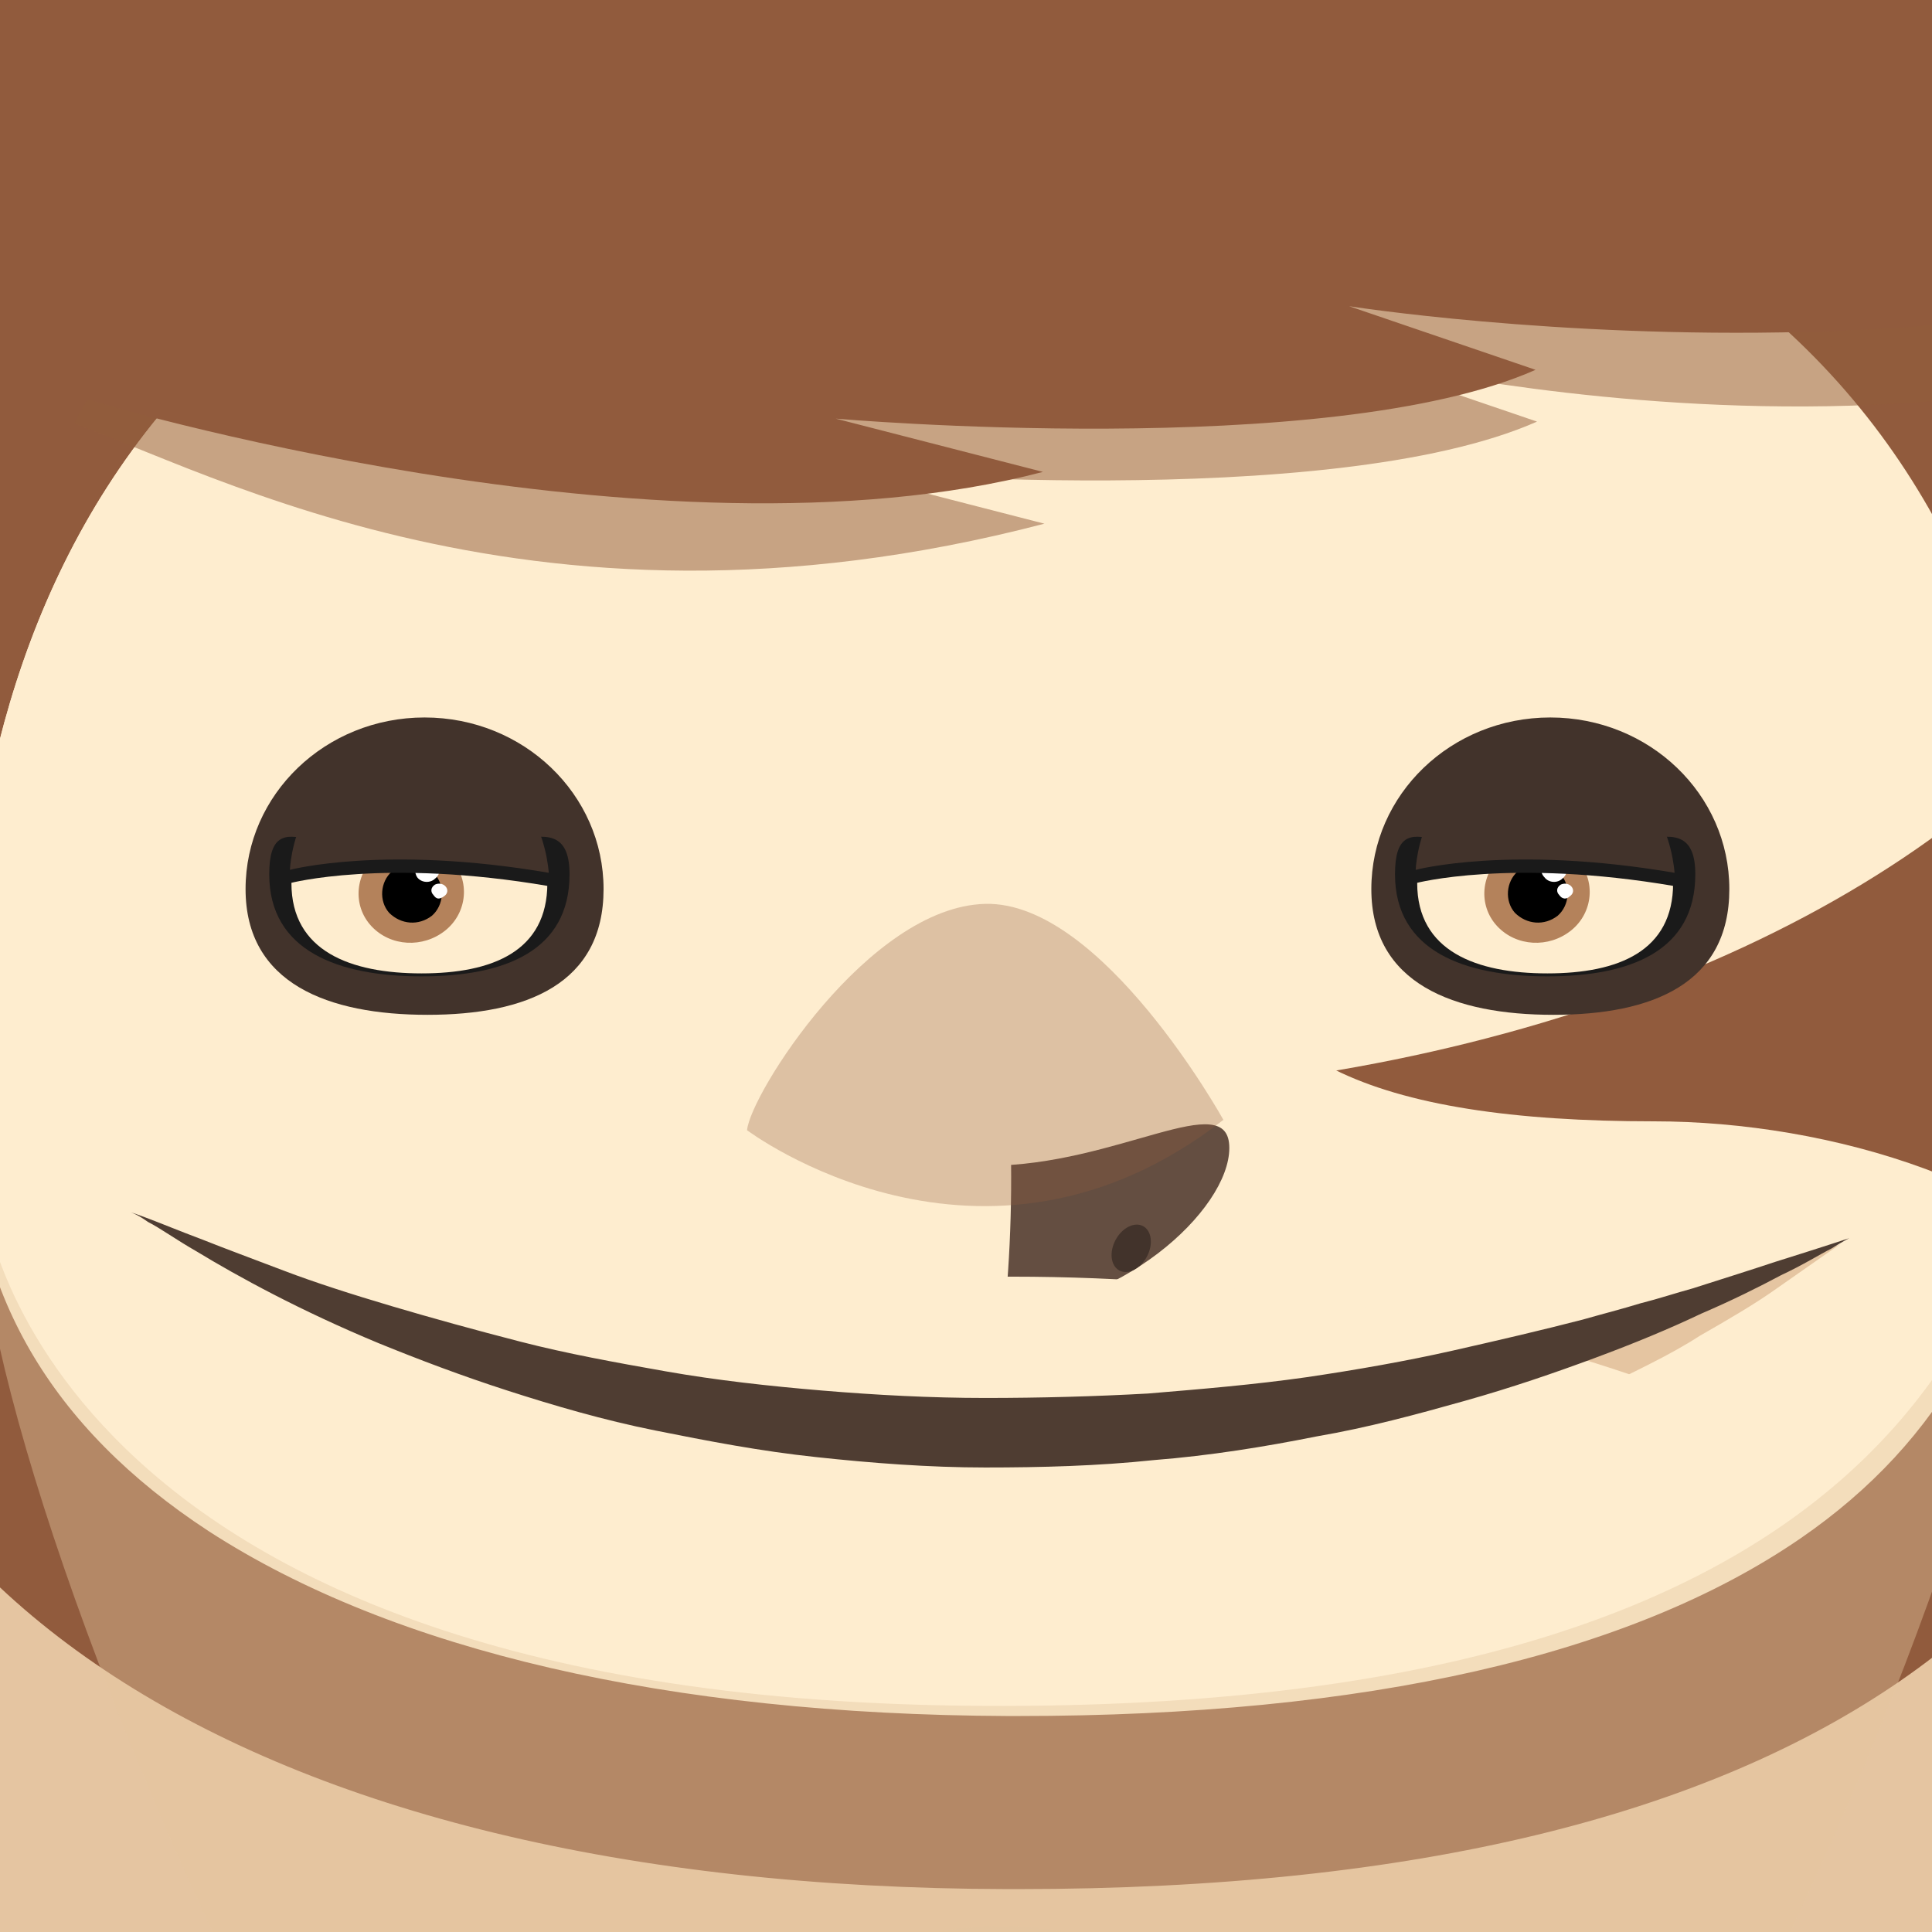 <?xml version="1.0" encoding="utf-8"?>
<!-- Generator: Adobe Illustrator 20.1.0, SVG Export Plug-In . SVG Version: 6.00 Build 0)  -->
<svg version="1.1" id="Layer_1" xmlns="http://www.w3.org/2000/svg" xmlns:xlink="http://www.w3.org/1999/xlink" x="0px" y="0px"
	 viewBox="0 0 130.6 130.6" style="enable-background:new 0 0 130.6 130.6;" xml:space="preserve">
<style type="text/css">
	.st0{fill:none;}
	.st1{fill:#B4825B;}
	.st2{opacity:0.13;fill:#FED7A1;}
	.st3{clip-path:url(#SVGID_2_);fill:#F7D3AC;}
	.st4{clip-path:url(#SVGID_2_);fill:url(#SVGID_3_);}
	.st5{clip-path:url(#SVGID_2_);}
	.st6{clip-path:url(#SVGID_5_);fill:#E5C5A1;}
	.st7{opacity:0.4;clip-path:url(#SVGID_5_);fill:#E5C5A1;}
	.st8{clip-path:url(#SVGID_2_);fill:none;stroke:#1A1A1A;stroke-width:3.87;stroke-miterlimit:10;}
	.st9{fill:#FEEDCF;}
	.st10{fill:#915B3D;}
	.st11{clip-path:url(#SVGID_2_);fill:#644E41;}
	.st12{clip-path:url(#SVGID_2_);fill:none;stroke:#000000;stroke-width:0.907;stroke-miterlimit:10;}
	.st13{clip-path:url(#SVGID_2_);fill:#42332B;}
	.st14{fill:#E5C5A1;}
	.st15{clip-path:url(#SVGID_7_);fill:#FEEDCF;}
	.st16{clip-path:url(#SVGID_2_);fill:#4F3D32;}
	.st17{opacity:0.51;}
	.st18{fill:#925C3A;}
	.st19{fill:#42332B;}
	.st20{fill:#1A1A1A;}
	.st21{fill:#FFFFFF;}
	.st22{fill:#4F3D32;}
	.st23{opacity:0.42;clip-path:url(#SVGID_9_);fill:#E5C5A1;}
	.st24{opacity:0.3;clip-path:url(#SVGID_2_);fill:#915B3D;}
	.st25{clip-path:url(#SVGID_2_);fill:none;}
	.st26{clip-path:url(#SVGID_11_);}
	.st27{fill:#F2F2F2;}
	.st28{fill:#E6E6E6;}
	.st29{fill:#4D4D4D;}
	.st30{opacity:0.22;}
	.st31{clip-path:url(#SVGID_13_);}
	.st32{fill-rule:evenodd;clip-rule:evenodd;fill:none;}
	.st33{clip-path:url(#SVGID_15_);fill-rule:evenodd;clip-rule:evenodd;fill:none;}
	.st34{fill:#4A4A4A;}
	.st35{opacity:0.21;}
	.st36{fill-rule:evenodd;clip-rule:evenodd;fill:#ED1B2F;}
	.st37{fill:#595959;}
	.st38{fill:#3D3D3D;}
	.st39{fill-rule:evenodd;clip-rule:evenodd;fill:#F7F7F7;}
	.st40{fill-rule:evenodd;clip-rule:evenodd;fill:#3D3D3D;}
	.st41{opacity:9.000000e-02;fill-rule:evenodd;clip-rule:evenodd;}
	.st42{fill-rule:evenodd;clip-rule:evenodd;fill:#595959;}
	.st43{fill:#333333;}
</style>
<pattern  x="-392.4" y="-101" width="62" height="61" patternUnits="userSpaceOnUse" id="New_Pattern" viewBox="0 -61 62 61" style="overflow:visible;">
	<g>
		<rect y="-61" class="st0" width="62" height="61"/>
		<rect y="-61" class="st1" width="62" height="61"/>
		<path class="st2" d="M4.5-55c0,1.1,1,8.9,1,9.8c0,0.9-0.4,8.3-0.4,8.3s0.5,5.1,0.6,6.1s0.7,5.3,0.7,5.3l-0.7-1l-0.2,3.2l-0.5-8.4
			l-1.3-6.1L4-43.5c0,0,0.5-2.1,0.4-3c0-0.9-0.2-4.7-0.2-4.7L4.5-55z"/>
		<path class="st2" d="M14.8-50.3c0,1.1,0.5,9.7,0.5,10.7c0,1-1,8.9-1,8.9s0.2,5.5,0.2,6.7s0.4,5.7,0.4,5.7l-0.7-1.2L13.7-16l0-9.2
			l-1-6.7l0.7-6.1c0,0,0.6-2.3,0.7-3.2c0-1,0.1-5.2,0.1-5.2L14.8-50.3z"/>
		<path class="st2" d="M26.9-52.3c-0.1,0.8,0.2,6.9,0.3,7.6c-0.1,0.6-0.5,6.3-0.5,6.3s0.4,3.9,0.4,4.7c0,0.8,0.6,4,0.6,4l-0.6-0.8
			L27-28c0,0-0.1-1.6-0.3-3.2c-0.1-1.6-0.2-3.2-0.2-3.2s-0.2-1.2-0.5-2.4c-0.2-1.2-0.5-2.4-0.5-2.4s0.1-1.1,0.2-2.2
			c0.1-1.1,0.2-2.2,0.2-2.2s0.4-1.6,0.4-2.3c0-0.7,0.1-3.7,0.1-3.7L26.9-52.3z"/>
		<path class="st2" d="M18.9-28.3c0,0.7,0.6,6.1,0.6,6.7c0,0.6-0.4,5.7-0.4,5.7s0.3,3.5,0.3,4.2c0,0.7,0.4,3.6,0.4,3.6l-0.5-0.7
			l-0.2,2.2l-0.2-5.8l-0.8-4.2l0.3-3.9c0,0,0.3-1.5,0.3-2.1c0-0.6-0.1-3.2-0.1-3.2L18.9-28.3z"/>
		<path class="st2" d="M38.2-49.3c0,0.8,0.3,7.1,0.3,7.8c0,0.3-0.2,2-0.5,3.5c-0.2,1.5-0.5,3-0.5,3s0,4.1-0.1,4.9
			c-0.1,0.8,0,4.2,0,4.2L37-26.8l-0.5,2.5c0,0,0.1-1.7,0.3-3.3c0.1-1.7,0.2-3.3,0.2-3.3l-0.5-4.9l0.7-4.4c0,0,0.5-1.6,0.5-2.3
			c0-0.7,0.1-3.8,0.1-3.8L38.2-49.3z"/>
		<path class="st2" d="M29.8-21.3c0,0.3,0.2,2.9,0.2,3.2s-0.2,2.7-0.2,2.7s0.1,1.7,0.1,2s0.2,1.7,0.2,1.7L29.8-12l-0.1,1l-0.1-2.8
			l-0.3-2l0.2-1.8c0,0,0.2-0.7,0.2-1s0-1.5,0-1.5L29.8-21.3z"/>
		<path class="st2" d="M49.5-60.7c0,0.7,0.7,6.3,0.8,6.9c0,0.3-0.1,1.8-0.2,3.2c-0.1,1.4-0.2,2.7-0.2,2.7s0.3,3.6,0.3,4.3
			c0,0.7,0.3,3.7,0.3,3.7L50-40.6l-0.3,2.2c0,0,0-1.5,0-3c0-1.5-0.1-3-0.1-3l-0.8-4.3l0.3-4c0,0,0.3-1.5,0.3-2.1
			c0-0.6-0.1-3.3-0.1-3.3L49.5-60.7z"/>
		<path class="st2" d="M46.1-17.3c0,0.3,0.2,2.6,0.2,2.9c0,0.3-0.2,2.4-0.2,2.4s0.1,1.5,0.1,1.8s0.2,1.6,0.2,1.6l-0.2-0.3L46-8
			L46-10.5l-0.3-1.8l0.2-1.7c0,0,0.2-0.6,0.2-0.9s0-1.4,0-1.4L46.1-17.3z"/>
		<path class="st2" d="M46.1-32.7c0,0.3,0.2,2.2,0.2,2.4s-0.2,2-0.2,2s0.1,1.2,0.1,1.5c0,0.3,0.1,1.3,0.1,1.3l-0.2-0.3L46-25l0-2
			l-0.3-1.5l0.1-1.4c0,0,0.1-0.5,0.1-0.7c0-0.2,0-1.1,0-1.1L46.1-32.7z"/>
		<path class="st2" d="M20.8-59.4c0.1,0.1,0.4,1.3,0.4,1.5c0,0.1-0.1,1.3-0.2,1.3c0,0,0,0.2,0,0.4c0,0.2-0.1,0.4-0.1,0.5
			c0,0.2-0.2,0.8-0.2,0.8l0-0.2l-0.3,0.4c0,0,0.1-0.3,0.3-0.6c0.1-0.3,0.2-0.6,0.2-0.6c0,0,0-0.9,0-0.9c0,0,0-0.2,0.1-0.4
			c0-0.2,0-0.4,0-0.4S21-58,21-58.1c0-0.1-0.1-0.7-0.1-0.7s0-0.1,0-0.3C20.8-59.2,20.8-59.4,20.8-59.4z"/>
		<path class="st2" d="M6.1-21c0,0.2-0.2,1.5-0.3,1.6c0,0.1-0.2,0.4-0.3,0.7c-0.1,0.3-0.3,0.5-0.3,0.5s-0.3,0.8-0.4,0.9
			c0,0.1-0.4,0.8-0.4,0.8l0-0.2L4-16.3c0,0,0.2-0.3,0.4-0.6c0.2-0.3,0.4-0.6,0.4-0.6s0.1-0.2,0.2-0.5c0.1-0.2,0.1-0.5,0.1-0.5
			s0.1-0.2,0.2-0.4c0.1-0.2,0.2-0.4,0.2-0.4s0.2-0.3,0.2-0.4c0-0.1,0.2-0.7,0.2-0.7L6.1-21z"/>
		<path class="st2" d="M26.4-6c0,0.1,0.1,0.9,0.1,0.9s-0.1,0.8-0.1,0.8s0,0.5,0,0.6c0,0.1,0.1,0.5,0.1,0.5l-0.1-0.1l0,0.3l0-0.8
			l-0.1-0.6l0-0.5c0,0,0-0.2,0-0.3s0-0.5,0-0.5L26.4-6z"/>
		<path class="st2" d="M37.4-11.7c0,0.1,0.1,0.8,0.1,0.8c0,0.1-0.1,0.7-0.1,0.7s0,0.4,0,0.5c0,0.1,0,0.4,0,0.4l-0.1-0.1l0,0.3l0-0.7
			l-0.1-0.5l0-0.5c0,0,0-0.2,0-0.3c0-0.1,0-0.4,0-0.4L37.4-11.7z"/>
		<path class="st2" d="M55.9-31c-0.1,1,0.1,8.7,0.1,9.6c0,0.4-0.3,2.4-0.5,4.3c-0.2,1.9-0.5,3.7-0.5,3.7s0.2,4.9,0.2,6
			c0,1,0.5,5.1,0.5,5.1l-0.7-1l-0.3,3.1c0,0-0.1-2-0.1-4.1c0-2-0.1-4.1-0.1-4.1s-0.2-1.5-0.5-3c-0.2-1.5-0.4-3-0.4-3l0.7-5.4
			c0,0,0.6-2,0.7-2.9c0.1-0.9,0.3-4.6,0.3-4.6L55.9-31z"/>
	</g>
</pattern>
<g>
	<defs>
		<rect id="SVGID_1_" width="130.6" height="130.6"/>
	</defs>
	<clipPath id="SVGID_2_">
		<use xlink:href="#SVGID_1_"  style="overflow:visible;"/>
	</clipPath>
	<circle class="st3" cx="67.3" cy="192" r="163.9"/>
	<pattern  id="SVGID_3_" xlink:href="#New_Pattern" patternTransform="matrix(1 0 0 1 -74 -7.667)">
	</pattern>
	<path class="st4" d="M-20.5,221.8c0,0,26.7-51.2,6.2-144.1c-20.6-93.6,163-97.4,163.5-11c0.3,52.9-36.4,50.3,10,160.6
		C159.3,227.3,107.9,352.7-20.5,221.8z"/>
	<g class="st5">
		<defs>
			<path id="SVGID_4_" d="M-16,223.7c0,0,17.8-55.7,4.1-143.9C-26.1-12,143.6-14.6,146.6,69.1c2.2,60.4-32.8,34.4,13.4,156.9
				C160,226,108.4,350.5-16,223.7z"/>
		</defs>
		<clipPath id="SVGID_5_">
			<use xlink:href="#SVGID_4_"  style="overflow:visible;"/>
		</clipPath>
		<path class="st6" d="M169.2,104.1c0.2,29.4-59.3,61.4-101.7,61.7s-91.8-27.3-92-56.7C-24.8,79.7,31.7-81.3,74.1-81.7
			S169,74.7,169.2,104.1z"/>
		<ellipse class="st7" cx="67.7" cy="230" rx="48.1" ry="99.8"/>
	</g>
	<path class="st8" d="M140.1,17.9"/>
	<g class="st5">
		<path class="st9" d="M68.1,121.9c-46.9-0.2-76-17.8-76-46.1c0-18.5,4.4-32.6,13.4-42.9c12.4-14.2,34-21.5,64.3-21.5
			c27.5,0,47.7,6.8,60.1,20.3c13.7,14.9,14.3,34.1,13.4,44.3c-2.6,30.5-27.6,45.9-74.6,45.9L68.1,121.9z"/>
		<path class="st10" d="M69.8,17.3c25.8,0,44.5,6.2,55.8,18.4c12.1,13.2,12.6,30.6,11.9,39.8c-1.1,12.6-6.2,21.9-15.8,28.5
			c-11.5,7.9-29.3,12-52.9,12l-0.7,0c-22.9-0.1-41.5-4.4-54-12.5C3.4,96.5-2,87.2-2,75.7c0-17,3.9-29.8,12-39.1
			C21.2,23.8,41.3,17.3,69.8,17.3 M69.8,5.4C-2,5.4-13.8,44.6-13.8,75.7c0,31.1,30.1,51.9,81.9,52c0.2,0,0.5,0,0.7,0
			c54.3,0,77.9-20.4,80.5-51.3C151.8,45.7,137.3,5.4,69.8,5.4L69.8,5.4z"/>
	</g>
	<g class="st5">
		<path class="st10" d="M82.8,60.6c0,10.9,10,15.2,29,15.2c11.9,0,26.2,4.2,32.7,13.2c1.4-3.3,2.8-8,4.1-14
			c2.3-10.6-35.3-34-46.1-34S82.8,49.7,82.8,60.6z"/>
	</g>
	<g class="st5">
		<path class="st10" d="M50.5,60.5c0,10.9-10,15.2-29,15.2c-11.9,0-25.8,4.2-32.3,13.2c-2.2-3.5-4.3-10.6-3.8-14.8
			c1.2-10.8,34.5-33.2,45.4-33.2S50.5,49.6,50.5,60.5z"/>
	</g>
	<path class="st11" d="M83.1,77.6c0,4.2-7.5,11.1-16.1,11.1s-16.8-6.9-16.8-11.1s7.9,1.2,16.6,1.2S83.1,73.4,83.1,77.6z"/>
	<path class="st12" d="M-12.8,17"/>
	
		<ellipse transform="matrix(0.473 -0.881 0.881 0.473 -34.072 111.859)" class="st13" cx="76.5" cy="84.4" rx="1.7" ry="1.2"/>
	<ellipse transform="matrix(0.816 -0.579 0.579 0.816 -38.287 48.761)" class="st13" cx="57.4" cy="84.5" rx="1.2" ry="1.7"/>
	<g class="st5">
		<path class="st14" d="M124.4,84.1c0,0-1.6,1.1-4.3,3c-1.4,1-3.1,2-5.2,3.2c-2,1.3-4.4,2.4-7,3.7c-1.3,0.6-2.7,1.2-4.1,1.9
			c-0.7,0.3-1.5,0.6-2.2,0.9c-0.8,0.3-1.5,0.6-2.3,0.8c-1.6,0.6-3.2,1.2-4.9,1.6c-0.8,0.2-1.7,0.5-2.6,0.7c-0.4,0.1-0.9,0.2-1.3,0.4
			c-0.4,0.1-0.9,0.2-1.3,0.3c-3.6,0.8-7.3,1.6-11.1,2c-1.9,0.2-3.8,0.4-5.8,0.5l-2.9,0.1l-2.9,0c-3.9,0-7.8-0.4-11.6-0.9
			c-1.9-0.3-3.8-0.5-5.6-1c-0.9-0.2-1.8-0.4-2.7-0.6c-0.9-0.2-1.8-0.5-2.7-0.7c-0.9-0.2-1.8-0.5-2.6-0.7c-0.9-0.3-1.7-0.5-2.5-0.8
			c-1.7-0.6-3.3-1.1-4.8-1.8c-3.1-1.2-6-2.5-8.6-3.8c-5.2-2.6-9.2-5.3-11.9-7.3c-2.7-2-4.1-3.4-4.1-3.4s1.6,1,4.6,2.6
			c1.5,0.8,3.3,1.7,5.4,2.7c2.1,1,4.5,2,7.1,3c1.3,0.5,2.7,1,4.2,1.5c0.7,0.2,1.5,0.5,2.2,0.8c0.7,0.2,1.5,0.5,2.3,0.7
			c1.5,0.5,3.2,0.9,4.8,1.4c1.7,0.4,3.3,0.9,5,1.2c3.4,0.8,7,1.3,10.7,1.8c3.7,0.4,7.4,0.7,11.1,0.7l2.8,0l2.8-0.1
			c0.9-0.1,1.9,0,2.8-0.1c0.9-0.1,1.8-0.2,2.8-0.2c3.7-0.3,7.3-0.8,10.7-1.5c1.7-0.3,3.4-0.8,5.1-1.1c1.7-0.3,3.2-0.8,4.8-1.3
			c0.8-0.2,1.5-0.4,2.3-0.7c0.7-0.3,1.5-0.5,2.2-0.7c1.4-0.5,2.9-0.9,4.2-1.4c1.3-0.5,2.6-1,3.8-1.5c1.2-0.4,2.3-0.9,3.4-1.4
			c2.1-1,4-1.7,5.5-2.5C122.6,84.9,124.4,84.1,124.4,84.1z"/>
	</g>
	<g class="st5">
		<defs>
			<path id="SVGID_6_" d="M137.7,70.3c-2.2,27-22.8,45.6-69.5,45.5C24.1,115.7-2.4,97.4-2.4,70.3S8.7,6.1,69.9,6.1
				C127.4,6.1,139.9,43.5,137.7,70.3z"/>
		</defs>
		<clipPath id="SVGID_7_">
			<use xlink:href="#SVGID_6_"  style="overflow:visible;"/>
		</clipPath>
		<path class="st15" d="M20.3,147c-30.6,2.6-58.9-27.9-63.3-68.2S-26.1,3.7,4.5,1.1S63.4,29,67.8,69.3
			C72.1,109.6,50.9,144.3,20.3,147z"/>
		<ellipse class="st15" cx="68.4" cy="139.6" rx="86.6" ry="53.3"/>
		<ellipse class="st15" cx="68.3" cy="25.1" rx="81.3" ry="49.1"/>
	</g>
	<path class="st16" d="M102.2,47.1"/>
	<g class="st5">
		<g>
			<path class="st10" d="M119.3,17c0,0,30.1,40.2,28.6,65.2c0,0,11.2-26-4.3-70.1C140.4,3.1,119.3,17,119.3,17z"/>
		</g>
		<g class="st17">
			<g>
				<path class="st18" d="M3.2,28c9.5,2.9,31.8,16.7,67.4,7.4l-14-3.6c0,0,33.3,2.9,47.3-3.3l-12.6-4.3c4.1,0.6,51.4,12.2,80-12.2
					c0,0-33.6-13.5-42.4-13.8c0,0,14.6,2.1,15.3-6.7c0,0,3.1-0.4-8.2-3.8s-55.6-19-60.2-15.1L67.9-24c0,0,15.6-14.5-8.6-4.6
					S-3.9-3.5,1.7,6.9c0,0-17.5-4.4-14.9,3.6l6.3,1.6c0,0-9,10.5-4,7.8c2.5-1.3-11.8,0.2-11.8,0.2s1.4-3.7,4,5.3l-3.7,6.1
					c0,0,2.9-1.5,9.6,8.3l0.6,2c0,0-2.8,10.4,0.9,22.5C-11.3,64.4-12.2,34.1,3.2,28z"/>
			</g>
		</g>
		<g>
			<g>
				<path class="st10" d="M5.9,27c0,0,38.6,11.7,64.6,4.9l-14-3.6c0,0,33.3,2.9,47.3-3.3l-12.6-4.3c0,0,55.4,8.7,80-12.2
					c0,0-33.6-13.5-42.4-13.8c0,0,14.6,2.1,15.3-6.7c0,0,3.1-0.4-8.2-3.8s-55.6-19-60.2-15.1l14.2-4.6c0,0-6.3-6.5-30.6,3.4
					S-9.1-10.1-3.6,0.3c0,0-12.3-1.3-17.5,4.6l6.3,1.6c0,0-27.4,15.7-22.4,13c2.5-1.3,14.4-3,14.4-3s-12,5.5-9.4,14.5l9.7-3.1
					c0,0-6.4,11.5,0.4,21.3l3.9-5.8c0,0-2,6.6,3.8,34C-14.5,77.5-8.7,53,5.9,27z"/>
			</g>
		</g>
	</g>
	<g class="st5">
		<g>
			<path class="st19" d="M92.7,60.1c0,6.4,5.6,8.5,12.3,8.5c6.7,0,11.9-2.1,11.9-8.5s-5.4-11.6-12.1-11.6
				C98.1,48.5,92.7,53.7,92.7,60.1z"/>
			<path class="st20" d="M94.3,59.1c0,5.2,4.7,6.9,10.3,6.9c5.6,0,10-1.7,10-6.9s-5.2-0.8-10.8-0.8S94.3,53.9,94.3,59.1z"/>
			<path class="st9" d="M95.8,59.7c0,4.6,4,6.1,8.8,6.1s8.5-1.5,8.5-6.1s-3.9-8.3-8.6-8.3C99.7,51.4,95.8,55.1,95.8,59.7z"/>
			<g>
				<path class="st1" d="M106.6,58.1c1.3,1.4,1.1,3.6-0.4,4.8s-3.7,1.1-5-0.3s-1.1-3.6,0.4-4.8C103.1,56.6,105.3,56.7,106.6,58.1z"
					/>
				<path d="M105.5,59.1c0.7,0.8,0.6,2.1-0.2,2.8c-0.9,0.7-2.1,0.6-2.9-0.2c-0.7-0.8-0.6-2.1,0.2-2.8
					C103.5,58.2,104.7,58.3,105.5,59.1z"/>
				<path class="st21" d="M105.7,58.3c0.3,0.3,0.3,0.8-0.1,1.1c-0.3,0.3-0.9,0.3-1.2-0.1c-0.3-0.3-0.3-0.8,0.1-1.1
					C104.8,57.9,105.4,57.9,105.7,58.3z"/>
				<path class="st21" d="M106.2,59.9c0.2,0.2,0.2,0.5-0.1,0.7c-0.2,0.2-0.5,0.2-0.7-0.1c-0.2-0.2-0.2-0.5,0.1-0.7
					C105.7,59.7,106,59.7,106.2,59.9z"/>
			</g>
		</g>
		<path class="st20" d="M95.7,59.7c0,0,6.4-1.7,17.5,0.2c0.3-2.6-1.5-8.1-9.4-8C95.1,52.1,95.7,59.7,95.7,59.7z"/>
		<path class="st19" d="M95.7,58.8c0,0,6.4-1.7,17.5,0.2c-0.2-2.2-1.5-8.2-9.4-8S95.7,58.8,95.7,58.8z"/>
	</g>
	<g class="st5">
		<g>
			<path class="st19" d="M16.6,60.1c0,6.4,5.6,8.5,12.3,8.5s11.9-2.1,11.9-8.5s-5.4-11.6-12.1-11.6S16.6,53.7,16.6,60.1z"/>
			<path class="st20" d="M18.2,59.1c0,5.2,4.7,6.9,10.3,6.9s10-1.7,10-6.9s-5.2-0.8-10.8-0.8S18.2,53.9,18.2,59.1z"/>
			<path class="st9" d="M19.7,59.7c0,4.6,4,6.1,8.8,6.1s8.5-1.5,8.5-6.1s-3.9-8.3-8.6-8.3S19.7,55.1,19.7,59.7z"/>
			<g>
				<path class="st1" d="M30.5,58.1c1.3,1.4,1.1,3.6-0.4,4.8c-1.5,1.2-3.7,1.1-5-0.3S24,59,25.5,57.8C27,56.6,29.2,56.7,30.5,58.1z"
					/>
				<path d="M29.4,59.1c0.7,0.8,0.6,2.1-0.2,2.8c-0.9,0.7-2.1,0.6-2.9-0.2c-0.7-0.8-0.6-2.1,0.2-2.8C27.3,58.2,28.6,58.3,29.4,59.1z
					"/>
				<path class="st21" d="M29.5,58.3c0.3,0.3,0.3,0.8-0.1,1.1c-0.3,0.3-0.9,0.3-1.2-0.1C28,59,28,58.5,28.4,58.2
					C28.7,57.9,29.2,57.9,29.5,58.3z"/>
				<path class="st21" d="M30.1,59.9c0.2,0.2,0.2,0.5-0.1,0.7s-0.5,0.2-0.7-0.1c-0.2-0.2-0.2-0.5,0.1-0.7
					C29.6,59.7,29.9,59.7,30.1,59.9z"/>
			</g>
		</g>
		<path class="st20" d="M19.6,59.7c0,0,6.4-1.7,17.5,0.2c0.3-2.6-1.5-8.1-9.4-8C19,52.1,19.6,59.7,19.6,59.7z"/>
		<path class="st19" d="M19.6,58.8c0,0,6.4-1.7,17.5,0.2c-0.2-2.2-1.5-8.2-9.4-8S19.6,58.8,19.6,58.8z"/>
	</g>
	<g class="st5">
		<path class="st22" d="M125,83.7c0,0-0.4,0.2-1.2,0.7c-0.8,0.4-1.9,1.1-3.4,1.8c-1.5,0.8-3.3,1.7-5.4,2.6c-2.1,1-4.5,2-7.2,3
			c-2.7,1-5.6,2-8.8,2.9c-3.2,0.9-6.5,1.8-10,2.4c-3.5,0.7-7.2,1.3-11,1.6c-3.8,0.4-7.6,0.5-11.4,0.5c-3.8,0-7.7-0.3-11.4-0.7
			c-3.8-0.4-7.4-1.1-10.9-1.8c-3.5-0.7-6.9-1.7-10-2.7c-3.1-1-6-2.1-8.7-3.2c-5.3-2.2-9.5-4.5-12.3-6.2c-1.4-0.8-2.5-1.6-3.3-2
			c-0.7-0.5-1.2-0.7-1.2-0.6c0-0.1,0.5,0.1,1.3,0.4c0.8,0.3,2,0.8,3.6,1.4c1.5,0.6,3.4,1.3,5.5,2.1c2.1,0.8,4.6,1.6,7.3,2.4
			c2.7,0.8,5.6,1.6,8.7,2.4c3.1,0.8,6.4,1.4,9.8,2c3.4,0.6,7,1,10.6,1.3c3.6,0.3,7.3,0.5,11,0.5c3.7,0,7.4-0.1,11-0.3
			c3.6-0.3,7.2-0.6,10.7-1.1c3.4-0.5,6.8-1.1,9.9-1.8c3.1-0.7,6.1-1.4,8.8-2.1c1.4-0.4,2.6-0.7,3.9-1.1c1.2-0.3,2.4-0.7,3.5-1
			c2.2-0.7,4.1-1.3,5.6-1.8C123.2,84.3,125,83.7,125,83.7z"/>
	</g>
	<g class="st5">
		<defs>
			<path id="SVGID_8_" d="M-1.1,81.2c0,0,3.6,33.3,66.1,34.1s72.8-26.4,74-49.1c17.2,37.6,19,81.9,19,81.9L43.1,210.3l-69.7-35.9
				l-11.8-61.6l22.5-34L-1.1,81.2z"/>
		</defs>
		<clipPath id="SVGID_9_">
			<use xlink:href="#SVGID_8_"  style="overflow:visible;"/>
		</clipPath>
		<path class="st23" d="M136.8,81.6c0.1,22.7-38.3,109.1-69.3,109.3S-1.3,104-1.4,81.3s38.6-15,69.5-15.3S136.7,58.9,136.8,81.6z"/>
	</g>
	<path class="st24" d="M82.7,75.7c0,0-8.2-14.8-16.1-14.6S50.7,74,50.5,76.4C50.5,76.4,66.4,88.4,82.7,75.7z"/>
	<circle class="st25" cx="67.3" cy="192" r="163.9"/>
	<g class="st5">
		<defs>
			<circle id="SVGID_10_" cx="67.3" cy="192" r="163.9"/>
		</defs>
		<clipPath id="SVGID_11_">
			<use xlink:href="#SVGID_10_"  style="overflow:visible;"/>
		</clipPath>
		<g class="st26">
			<g>
				<path class="st27" d="M150.7,226.4l-80.6-6.2c-1.8-0.1-3.6-0.1-5.4,0l-80.3,6.2c-8,0.6-15.5,3.9-21.3,9.4l-60.1,56.4
					c-7.1,6.6-11.1,15.9-11.1,25.5v313.1c0,19.4,15.7,35,35,35h280.8c19.4,0,35-15.7,35-35.1L242.8,316c0-9.8-4.1-19.2-11.4-25.8
					l-59.7-54.7C165.9,230.2,158.5,227,150.7,226.4z"/>
				<g>
					<polygon class="st28" points="195.2,352.1 149.3,384.9 103.3,352.1 100.1,286.5 198.4,286.5 					"/>
				</g>
				<rect x="49.9" y="218.1" class="st21" width="35.1" height="445.9"/>
				<polygon class="st29" points="-31.4,229.8 -52.7,248.8 -51.9,664.8 -36.1,664.8 				"/>
				<polygon class="st29" points="182.4,243.6 200.8,262.1 201.1,678.5 185.3,678.5 				"/>
				<circle class="st27" cx="67.5" cy="288.5" r="9.5"/>
				<circle class="st27" cx="67.5" cy="359.9" r="9.5"/>
			</g>
			<path class="st30" d="M152,202.8l8,21.7c1.6,4.4,0.3,9.3-3.4,12.3l-47.8,38.4c-5.3,4.3-13.2,2.6-16.4-3.4l-19.3-36.5
				c-3-5.7-0.4-12.8,5.6-15.2l59.1-23.6C143.5,194.2,149.9,197.1,152,202.8z"/>
			<path class="st30" d="M-17.2,203.1l-7.8,21.1c-1.7,4.5-0.3,9.6,3.5,12.6l47.3,38c5.5,4.4,13.6,2.7,16.9-3.5l18.9-35.8
				c3.1-5.9,0.4-13.2-5.8-15.6l-58.4-23.3C-8.4,194.3-15,197.2-17.2,203.1z"/>
			<path class="st21" d="M-13.7,175L-26,220.6c-1.1,4,0.7,8.2,4.2,10.2l51,29.3c4.1,2.3,9.3,1.2,12-2.7l20.6-29.3
				c3.1-4.4,1.7-10.4-2.9-13.1l-67.3-39.4C-6.4,165.1-11.2,165.8-13.7,175z"/>
			<path class="st21" d="M146.5,174.8l14.8,46.7c0.9,3.4-0.6,7.1-3.7,8.8l-52.8,30.3c-3.5,2-8,1-10.3-2.3L72.4,227
				c-2.6-3.8-1.5-9,2.5-11.3l65.6-37.9C138.3,169.7,141.3,168.4,146.5,174.8z"/>
			<g>
				<defs>
					<rect id="SVGID_12_" x="117.6" y="124.5" width="97.4" height="161.3"/>
				</defs>
				<clipPath id="SVGID_13_">
					<use xlink:href="#SVGID_12_"  style="overflow:visible;"/>
				</clipPath>
				<g class="st31">
					<path class="st0" d="M178.8,222.6l-4-1c-1.3-0.3-2.1-1.7-1.8-3l4.9-20.3c0.3-1.3,1.7-2.1,3-1.8l2,0.5l2,0.5
						c1.3,0.3,2.1,1.7,1.8,3l-4.9,20.3C181.4,222.1,180.1,222.9,178.8,222.6z"/>
					<path class="st0" d="M179.5,222.8l-1.1-0.3c-0.9-0.2-1.5-1.1-1.3-2.1l5-20.7c0.2-0.9,1.1-1.5,2.1-1.3l1.1,0.3
						c0.9,0.2,1.5,1.1,1.3,2.1l-5,20.7C181.4,222.4,180.4,223,179.5,222.8z"/>
					<path class="st32" d="M169.7,283.9l-15.3-3.7l16-66.3c0.5-1.9,2.3-3,4.1-2.6l9.2,2.2c1.8,0.4,2.9,2.3,2.4,4.2L169.7,283.9z
						 M152.3,290c-4.8,20-17.5,79.1-17.6,97.2l4.4,1.1c8.1-16,23.2-73.4,28.3-94.6L152.3,290z"/>
					<path class="st0" d="M183.5,228.2l2.6-10.5c0.4-1.9-0.7-3.8-2.4-4.2l-9.2-2.2c-1.8-0.4-3.6,0.7-4.1,2.6l-2.5,10.5L183.5,228.2z
						"/>
					<path class="st0" d="M183.5,228.2l2.4-9.5c0.4-1.7-0.7-3.4-2.5-3.9l-9.2-2.2c-1.8-0.4-3.6,0.6-4,2.3l-2.3,9.5L183.5,228.2z"/>
					<path class="st32" d="M134.7,387c-0.7,4.5-0.8,8.4,0.3,8.7c1.1,0.3,2.8-3.2,4.2-7.6L134.7,387z"/>
					
						<rect x="156.1" y="278.8" transform="matrix(0.233 -0.972 0.972 0.233 -155.562 376.655)" class="st32" width="10" height="16.3"/>
					<g>
						<defs>
							<path id="SVGID_14_" d="M166.5,229.5l-13.3,50.1l-0.3-0.1l-3.1,12.9l0.3,0.1c-5.1,22.2-15.2,77.1-15.4,94.6
								c-0.7,4.5-0.8,8.3,0.3,8.6c1.1,0.3,2.7-3.2,4.2-7.5c7.8-15.5,22.5-71.6,28.2-94.5l2,0.5l2.3-9.7l-0.3-0.1l14.6-66.6
								c0.4-1.9-0.7-3.8-2.4-4.2l-9.2-2.2c-1.8-0.4-3.6,0.7-4.1,2.6l-0.6,3L166.5,229.5z"/>
						</defs>
						<clipPath id="SVGID_15_">
							<use xlink:href="#SVGID_14_"  style="overflow:visible;"/>
						</clipPath>
						<path class="st33" d="M139.8,406l-6.7-1.6l45.4-189.3c0.2-0.8,1-1.3,1.8-1.1l3.5,0.8c1.6,0.4,2.6,2,2.2,3.6L139.8,406z"/>
					</g>
					<path class="st32" d="M184.2,217.7l-13.9,49.5c-0.6,1.9-2.6,3.1-4.6,2.6l0,0l15.7-55.4L184.2,217.7z"/>
					<g>
						<path class="st32" d="M165.2,269.6L165.2,269.6c0.9,0.2,1.7-0.1,1.9-0.7l14.6-55.3c0.2-0.6-0.6-0.7-1.5-0.9l-2.4-0.6
							c-0.9-0.2-1.6-0.5-1.8,0.1l-12.2,55.9C163.7,268.8,164.3,269.4,165.2,269.6z"/>
						<path class="st32" d="M165.8,269.8L165.8,269.8c0.7,0.2,1.4-0.2,1.5-0.7l13.6-52.2c0.2-0.6-0.3-1.2-1-1.4L178,215
							c-0.7-0.2-1.4,0.2-1.5,0.8l-11.7,52.7C164.6,269,165.1,269.6,165.8,269.8z"/>
					</g>
				</g>
				<g class="st31">
					<path class="st34" d="M182.9,209.6l-3.7-1.1c-1.3-0.4-2-1.7-1.6-2.9l5.8-19.1c0.4-1.3,1.7-2,2.9-1.6l1.9,0.6l1.9,0.6
						c1.3,0.4,2,1.7,1.6,2.9l-5.8,19.1C185.5,209.2,184.2,210,182.9,209.6z"/>
					<path class="st35" d="M183.6,209.8l-1-0.3c-0.9-0.3-1.4-1.2-1.1-2l5.9-19.4c0.3-0.9,1.2-1.4,2-1.1l1,0.3c0.9,0.3,1.4,1.2,1.1,2
						l-5.9,19.4C185.4,209.6,184.5,210,183.6,209.8z"/>
					<path class="st36" d="M171,267.5l-14.4-4.3l18.8-62.3c0.6-1.8,2.4-2.8,4-2.3l8.6,2.6c1.7,0.5,2.6,2.3,2.1,4.1L171,267.5z
						 M154,272.3c-5.7,18.8-20.9,74.4-22,91.7l4.2,1.3c8.6-14.8,26.1-68.7,32.1-88.6L154,272.3z"/>
					<path class="st37" d="M187.1,215.1l3-9.8c0.5-1.8-0.4-3.6-2.1-4.1l-8.6-2.6c-1.7-0.5-3.5,0.5-4,2.3l-3,9.8L187.1,215.1z"/>
					<path class="st38" d="M187.1,215.1l2.8-8.9c0.5-1.6-0.5-3.3-2.2-3.8l-8.6-2.6c-1.7-0.5-3.4,0.4-3.9,2l-2.7,8.9L187.1,215.1z"/>
					<path class="st39" d="M132,363.8c-0.9,4.3-1.2,8-0.2,8.3c1,0.3,2.8-2.9,4.4-7L132,363.8z"/>
					
						<rect x="157.8" y="262.2" transform="matrix(0.289 -0.957 0.957 0.289 -142.803 347.722)" class="st40" width="9.5" height="15.5"/>
					<g>
						<defs>
							<path id="SVGID_16_" d="M170.9,215.4l-15.4,47l-0.3-0.1l-3.7,12.1l0.3,0.1c-6,20.8-18.7,72.6-19.8,89.3
								c-0.9,4.3-1.2,7.9-0.2,8.2c1,0.3,2.8-2.9,4.4-6.9c8.2-14.4,25.3-66.9,32.1-88.5l1.9,0.5l2.7-9.1l-0.3-0.1l17.5-62.7
								c0.5-1.8-0.4-3.6-2.1-4.1l-8.6-2.6c-1.7-0.5-3.5,0.5-4,2.3l-0.7,2.8L170.9,215.4z"/>
						</defs>
						<clipPath id="SVGID_17_">
							<use xlink:href="#SVGID_16_"  style="overflow:visible;"/>
						</clipPath>
					</g>
					<path class="st41" d="M188.4,205.2l-15.9,46.4c-0.7,1.8-2.6,2.8-4.5,2.3l0,0l18-52L188.4,205.2z"/>
					<g>
						<path class="st42" d="M167.5,253.7L167.5,253.7c0.8,0.3,1.7,0,1.9-0.5l17-51.9c0.2-0.6-0.5-0.7-1.4-0.9l-2.3-0.7
							c-0.9-0.3-1.5-0.6-1.7,0l-14.7,52.6C166.1,252.7,166.6,253.4,167.5,253.7z"/>
						<path class="st40" d="M168,253.8L168,253.8c0.6,0.2,1.3-0.1,1.5-0.6l15.8-49c0.2-0.5-0.2-1.2-0.9-1.4l-1.7-0.5
							c-0.7-0.2-1.3,0.1-1.5,0.6l-14.1,49.5C167,253,167.3,253.6,168,253.8z"/>
					</g>
				</g>
			</g>
			<g>
				<path class="st43" d="M57.1,224.2l-24.4-4.4c-0.5-0.1-1.1,0-1.6,0.2L1,233.8c-2.2,1-2.1,4.1,0.1,5l25.8,10.5
					c0.7,0.3,1.5,0.3,2.2-0.1l35.1-16.9c0.7-0.3,1.6-0.4,2.3,0l38.3,17.6c0.8,0.4,1.7,0.3,2.4-0.1l21.2-11.7
					c1.5-0.8,1.9-2.8,0.7-4.1l-14.5-11.8c-0.5-0.6-1.2-0.9-2-0.9l-37.3,3.3c-1.2,0-2.3-0.9-2.6-2.1l-0.1-0.3c-0.3-1.2-1.3-2-2.5-2.1
					l-7.1-0.4c-1.4-0.1-2.7,1-2.8,2.4l0,0C60.1,223.5,58.6,224.5,57.1,224.2z"/>
				<path class="st43" d="M68.7,236.6h-6c-2.1,0-3.9-1.7-3.9-3.9v0c0-2.1,1.7-3.9,3.9-3.9h6c2.1,0,3.9,1.7,3.9,3.9v0
					C72.6,234.8,70.8,236.6,68.7,236.6z"/>
			</g>
			<g>
				<path class="st29" d="M57.1,221.5l-24.4-4.4c-0.5-0.1-1.1,0-1.6,0.2L1,231.1c-2.2,1-2.1,4.1,0.1,5l25.8,10.5
					c0.7,0.3,1.5,0.3,2.2-0.1l35.1-16.9c0.7-0.3,1.6-0.4,2.3,0l38.3,17.6c0.8,0.4,1.7,0.3,2.4-0.1l21.2-11.7
					c1.5-0.8,1.9-2.8,0.7-4.1l-14.5-11.8c-0.5-0.6-1.2-0.9-2-0.9l-37.3,3.3c-1.2,0-2.3-0.9-2.6-2.1l-0.1-0.3c-0.3-1.2-1.3-2-2.5-2.1
					l-7.1-0.4c-1.4-0.1-2.7,1-2.8,2.4l0,0C60.1,220.7,58.6,221.8,57.1,221.5z"/>
				<path class="st29" d="M68.7,233.8h-6c-2.1,0-3.9-1.7-3.9-3.9v0c0-2.1,1.7-3.9,3.9-3.9h6c2.1,0,3.9,1.7,3.9,3.9v0
					C72.6,232.1,70.8,233.8,68.7,233.8z"/>
			</g>
		</g>
	</g>
</g>
</svg>
